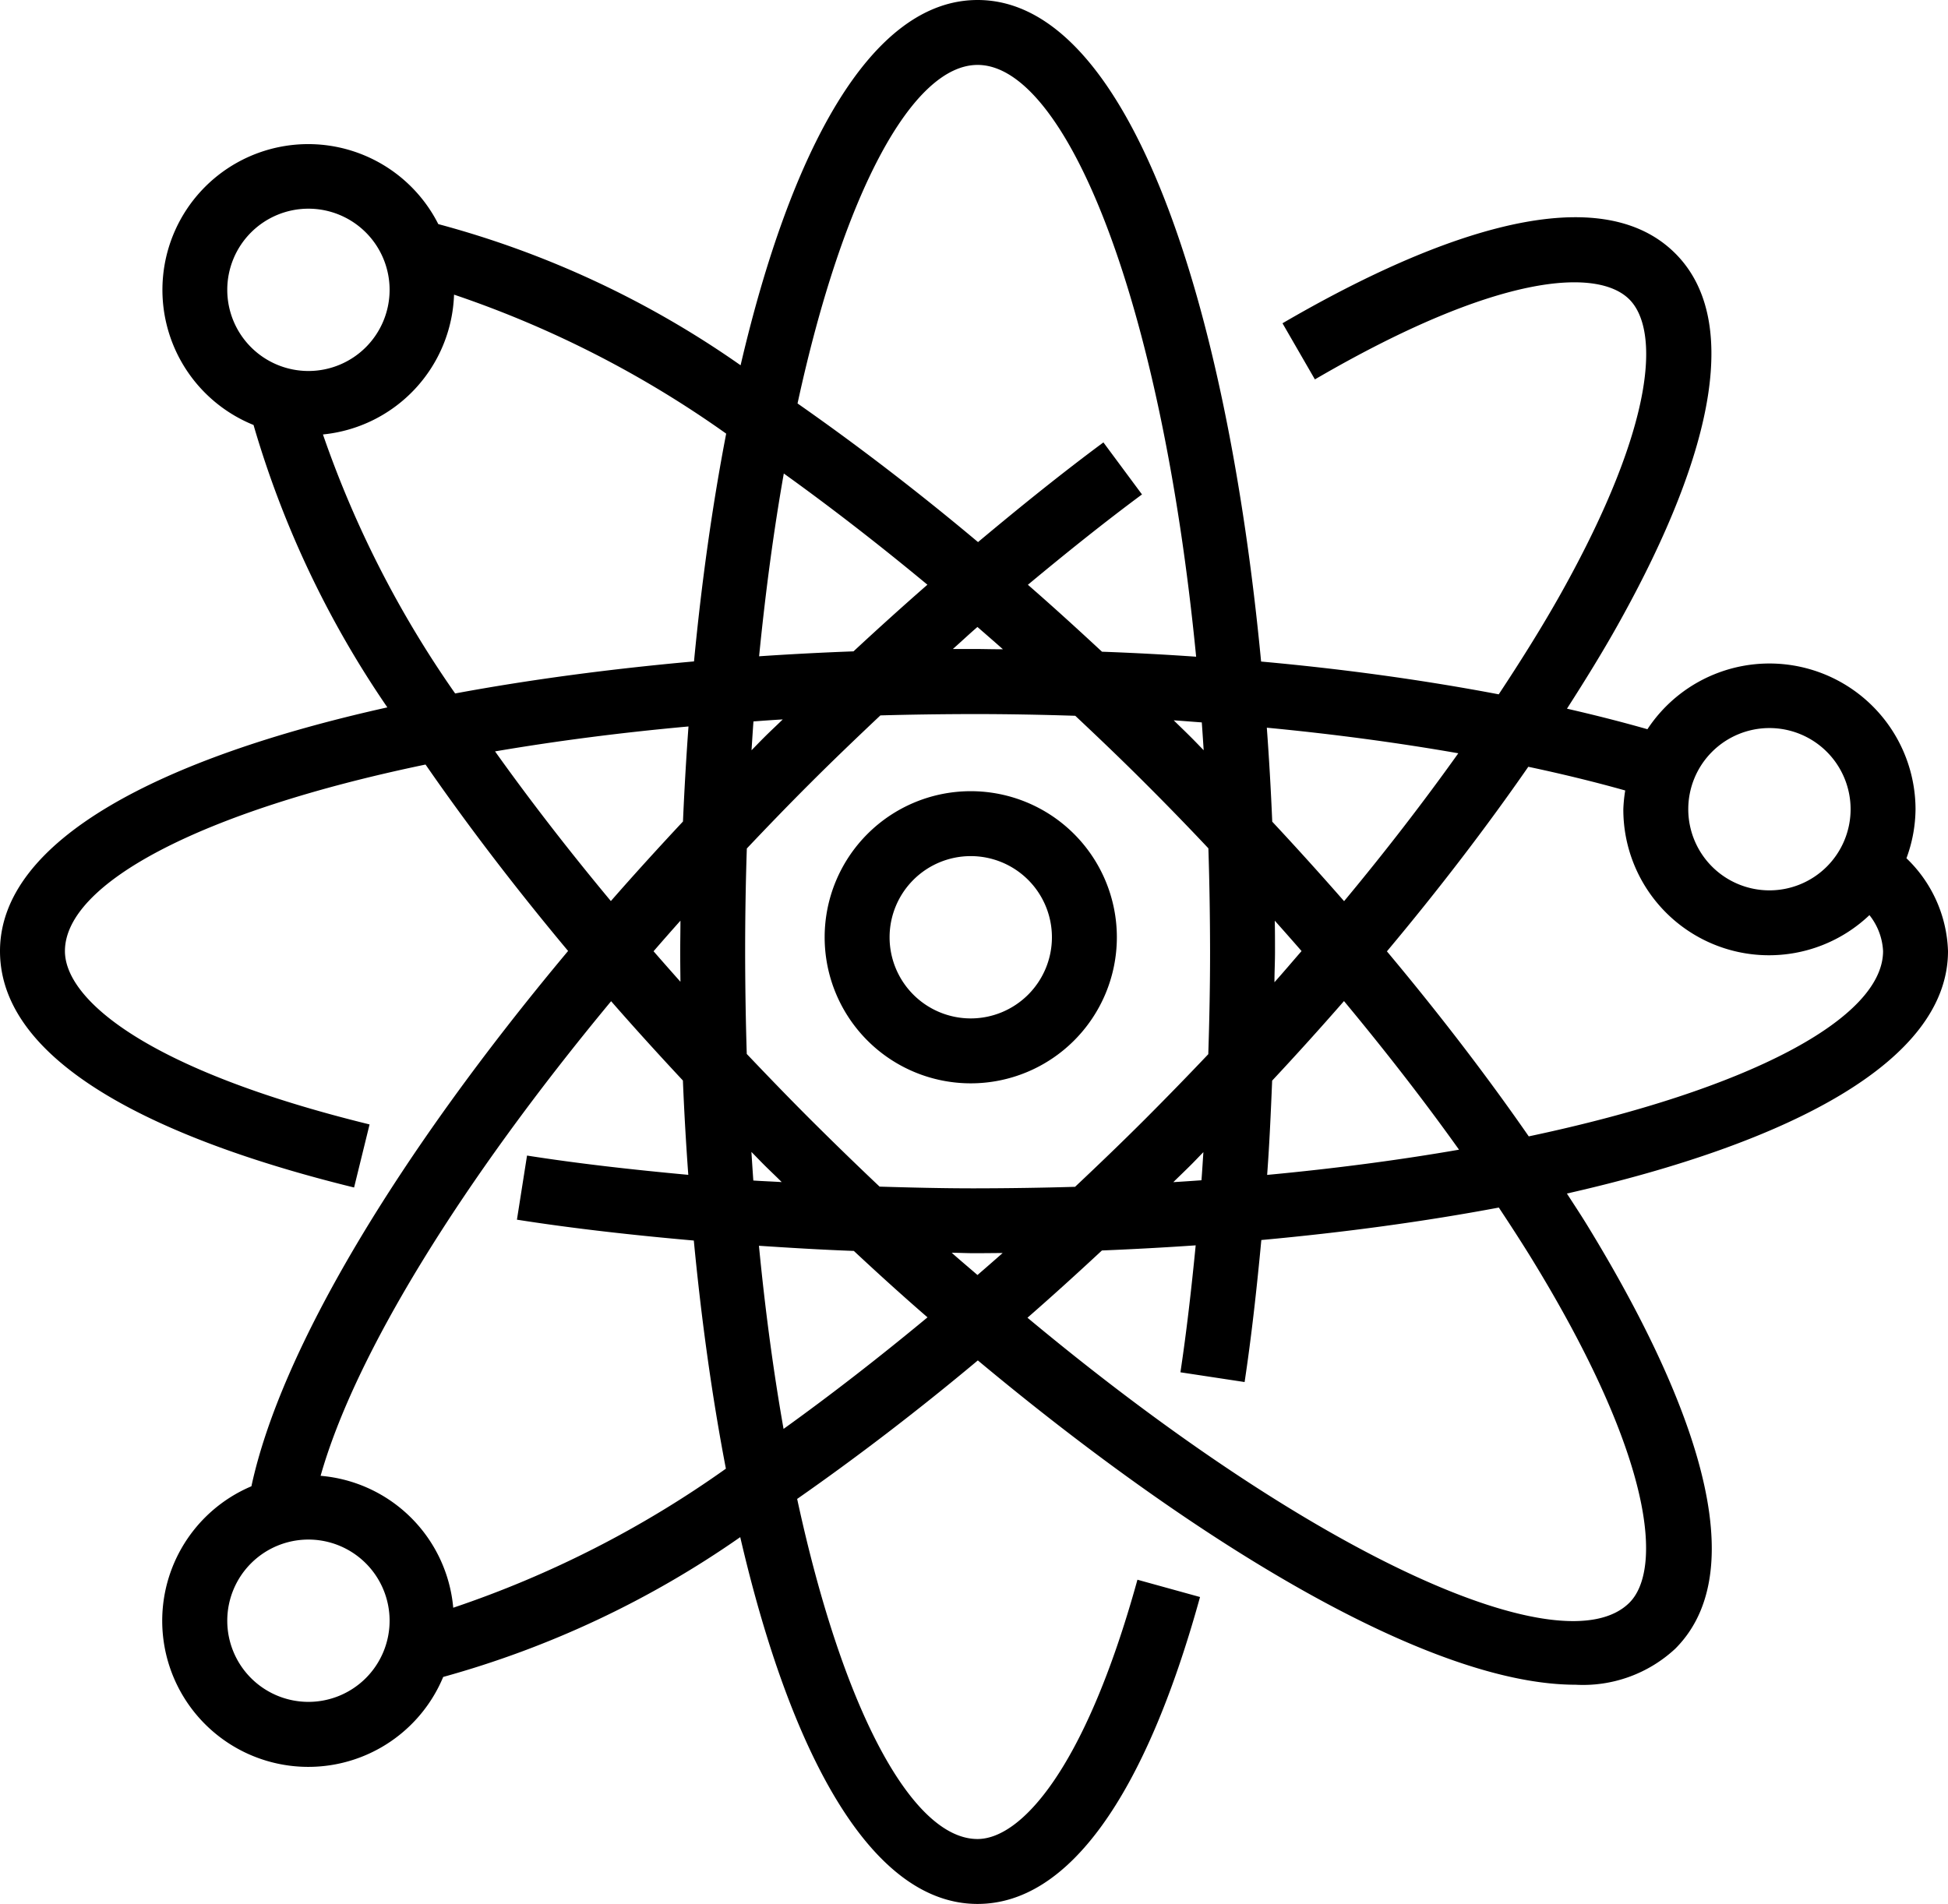 <?xml version="1.0" encoding="UTF-8" standalone="no"?>
<svg
   xmlns:dc="http://purl.org/dc/elements/1.1/"
   xmlns:cc="http://creativecommons.org/ns#"
   xmlns:rdf="http://www.w3.org/1999/02/22-rdf-syntax-ns#"
   xmlns:svg="http://www.w3.org/2000/svg"
   xmlns="http://www.w3.org/2000/svg"
   xmlns:sodipodi="http://sodipodi.sourceforge.net/DTD/sodipodi-0.dtd"
   xmlns:inkscape="http://www.inkscape.org/namespaces/inkscape"
   viewBox="0 0 60 58.654"
   x="0px"
   y="0px"
   version="1.1"
   id="svg12"
   sodipodi:docname="atom.svg"
   width="60"
   height="58.654"
   inkscape:version="0.92.4 5da689c313, 2019-01-14">
  <defs
     id="defs16" />
  <sodipodi:namedview
     pagecolor="#ffffff"
     bordercolor="#666666"
     borderopacity="1"
     objecttolerance="10"
     gridtolerance="10"
     guidetolerance="10"
     inkscape:pageopacity="0"
     inkscape:pageshadow="2"
     inkscape:window-width="1920"
     inkscape:window-height="1053"
     id="namedview14"
     showgrid="false"
     fit-margin-top="0"
     fit-margin-left="0"
     fit-margin-right="0"
     fit-margin-bottom="0"
     inkscape:zoom="2.95"
     inkscape:cx="30"
     inkscape:cy="21.225"
     inkscape:window-x="0"
     inkscape:window-y="0"
     inkscape:window-maximized="1"
     inkscape:current-layer="svg12" />
  <g
     id="g6"
     transform="translate(-2,-2.571)">
    <path
       d="m 12.906,39.154 0.477,-1.943 C 6.465,35.514 4,33.34 4,31.871 c 0,-2.082 4.179,-4.307 11.107,-5.747 1.286,1.86 2.758,3.789 4.391,5.743 -5.259,6.285 -8.855,12.3 -9.754,16.491 a 4.5,4.5 0 1 0 5.907,5.874 29.878,29.878 0 0 0 9.149,-4.307 c 1.533,6.609 4,11.3 7.309,11.3 2.774,0 5.144,-3.27 6.853,-9.455 l -1.928,-0.533 c -1.627,5.89 -3.611,7.988 -4.925,7.988 -2,0 -4.143,-3.932 -5.556,-10.477 1.8,-1.257 3.671,-2.682 5.565,-4.267 6.9,5.755 13.99,9.991 18.409,9.991 a 4.173,4.173 0 0 0 3.073,-1.11 c 2.716,-2.716 0,-8.627 -2.75,-13.106 -0.185,-0.3 -0.392,-0.611 -0.588,-0.916 C 57.12,37.785 62,35.268 62,31.871 A 4.137,4.137 0 0 0 60.72,29.011 4.442,4.442 0 0 0 61,27.5 4.5,4.5 0 0 0 52.742,25.036 C 51.951,24.81 51.123,24.6 50.264,24.403 c 0.564,-0.879 1.1,-1.747 1.569,-2.587 3.1,-5.54 3.71,-9.494 1.769,-11.436 -2.557,-2.558 -7.995,-0.243 -12.1,2.15 l 0.998,1.729 c 5.66,-3.3 8.714,-3.436 9.685,-2.465 0.917,0.918 0.847,3.776 -2.1,9.046 -0.564,1.008 -1.219,2.056 -1.923,3.121 -2.278,-0.433 -4.728,-0.776 -7.319,-1.01 C 39.8,11.99 36.808,2.571 32.111,2.571 c -3.306,0 -5.765,4.669 -7.3,11.253 A 29.455,29.455 0 0 0 15.5,9.475 a 4.49,4.49 0 1 0 -5.691,6.188 30.334,30.334 0 0 0 4.122,8.7 C 6.972,25.911 2,28.443 2,31.871 c 0,3.808 5.931,6.062 10.906,7.283 z m 4.342,-13.435 c 1.835,-0.313 3.827,-0.575 5.958,-0.768 q -0.106,1.455 -0.17,2.928 c -0.763,0.817 -1.508,1.635 -2.221,2.451 -1.305,-1.568 -2.499,-3.113 -3.567,-4.611 z m 20.029,0.986 q 0.992,0.99 1.942,2 0.05,1.563 0.052,3.194 c 0,1.053 -0.021,2.1 -0.055,3.148 q -0.948,1 -1.939,1.993 c -0.716,0.716 -1.439,1.41 -2.164,2.093 Q 33.589,39.178 32,39.18 c -0.974,0 -1.942,-0.024 -2.908,-0.053 q -1.068,-1.01 -2.148,-2.087 c -0.665,-0.665 -1.309,-1.333 -1.943,-2 q -0.048,-1.536 -0.05,-3.139 0,-1.63 0.052,-3.191 c 0.634,-0.67 1.278,-1.338 1.941,-2 0.715,-0.715 1.443,-1.412 2.173,-2.1 Q 30.531,24.571 32,24.569 c 1.046,0 2.086,0.02 3.119,0.053 0.722,0.678 1.444,1.368 2.158,2.083 z m 0.874,-1.943 c 0.292,0.019 0.577,0.043 0.865,0.064 0.021,0.283 0.039,0.57 0.058,0.857 -0.129,-0.131 -0.253,-0.263 -0.383,-0.392 -0.179,-0.18 -0.36,-0.352 -0.54,-0.529 z m 3.032,11.1 q 1.143,-1.224 2.213,-2.451 c 1.283,1.545 2.475,3.08 3.543,4.578 -1.818,0.316 -3.8,0.579 -5.91,0.777 0.071,-0.953 0.114,-1.925 0.154,-2.901 z m -2.177,3.069 c -0.287,0.021 -0.575,0.04 -0.867,0.058 0.184,-0.181 0.369,-0.357 0.552,-0.54 0.128,-0.128 0.248,-0.257 0.374,-0.384 -0.019,0.293 -0.037,0.582 -0.059,0.869 z m 2.248,-6.1 c 0,-0.312 0.017,-0.622 0.017,-0.934 0,-0.312 0,-0.642 -0.007,-0.963 0.278,0.312 0.554,0.624 0.825,0.936 -0.279,0.321 -0.549,0.641 -0.835,0.961 z m -8.371,8.341 c -0.259,0.229 -0.517,0.454 -0.776,0.678 -0.265,-0.23 -0.526,-0.447 -0.793,-0.685 0.23,0 0.456,0.013 0.686,0.013 0.294,0 0.588,-0.004 0.883,-0.006 z m -6.806,-2.185 c -0.29,-0.018 -0.586,-0.028 -0.874,-0.048 -0.021,-0.291 -0.04,-0.586 -0.059,-0.881 0.13,0.131 0.255,0.263 0.386,0.394 0.18,0.18 0.37,0.356 0.547,0.535 z m -3.119,-6.171 q -0.42,-0.471 -0.828,-0.94 0.408,-0.471 0.828,-0.942 c 0,0.321 -0.007,0.642 -0.007,0.963 0,0.321 0.004,0.612 0.007,0.919 z M 32,22.564 c -0.216,0 -0.433,0 -0.65,0 0.253,-0.224 0.5,-0.458 0.756,-0.678 0.261,0.227 0.523,0.454 0.784,0.686 C 32.592,22.575 32.3,22.564 32,22.564 Z m -3.711,0.073 q -1.46,0.054 -2.908,0.152 c 0.2,-2.013 0.454,-3.9 0.761,-5.631 1.441,1.034 2.924,2.183 4.423,3.426 q -1.142,0.999 -2.276,2.053 z m -2.183,2.1 c -0.191,0.188 -0.387,0.367 -0.576,0.557 -0.13,0.129 -0.254,0.26 -0.382,0.39 0.019,-0.3 0.038,-0.6 0.059,-0.888 0.299,-0.023 0.593,-0.044 0.899,-0.062 z M 11.5,55 A 2.5,2.5 0 1 1 14,52.5 2.5,2.5 0 0 1 11.5,55 Z m 4.46,-2.9 a 4.478,4.478 0 0 0 -4.085,-4.064 c 1.063,-3.758 4.353,-9.08 8.948,-14.621 0.711,0.814 1.451,1.629 2.211,2.443 q 0.06,1.461 0.166,2.906 C 21.488,38.606 19.811,38.418 18.233,38.17 l -0.311,1.975 c 1.729,0.272 3.568,0.477 5.448,0.643 0.234,2.449 0.564,4.819 0.988,7.028 A 32.206,32.206 0 0 1 15.96,52.1 Z m 10.174,-5.511 c -0.307,-1.737 -0.563,-3.625 -0.758,-5.64 0.966,0.064 1.937,0.123 2.923,0.159 0.75,0.7 1.5,1.38 2.269,2.046 -1.503,1.246 -2.99,2.4 -4.434,3.437 z M 49.148,41.3 c 3.846,6.254 4.04,9.643 3.04,10.644 -1.974,1.972 -9.5,-1.249 -18.541,-8.778 0.764,-0.667 1.529,-1.361 2.293,-2.072 q 1.45,-0.059 2.888,-0.158 c -0.131,1.341 -0.281,2.658 -0.47,3.911 l 1.977,0.3 c 0.211,-1.4 0.374,-2.873 0.515,-4.375 2.547,-0.233 5.016,-0.568 7.315,-1 0.342,0.517 0.674,1.028 0.983,1.528 z M 56.5,25 A 2.5,2.5 0 1 1 54,27.5 2.5,2.5 0 0 1 56.5,25 Z m -4.442,1.923 A 4.565,4.565 0 0 0 52,27.5 4.487,4.487 0 0 0 59.58,30.763 1.927,1.927 0 0 1 60,31.871 c 0,2.063 -4.1,4.266 -10.913,5.708 -1.287,-1.857 -2.755,-3.772 -4.369,-5.7 1.612,-1.925 3.071,-3.833 4.355,-5.686 q 1.577,0.334 2.985,0.73 z m -5.141,-1.146 c -1.064,1.492 -2.238,3.016 -3.518,4.556 q -1.074,-1.228 -2.213,-2.449 -0.061,-1.455 -0.167,-2.895 c 2.066,0.197 4.039,0.463 5.898,0.788 z M 32.111,4.571 c 2.7,0 5.65,7.155 6.731,18.231 q -1.429,-0.1 -2.9,-0.154 c -0.761,-0.707 -1.522,-1.4 -2.282,-2.062 1.181,-0.982 2.359,-1.927 3.514,-2.783 L 35.986,16.2 c -1.269,0.94 -2.564,1.984 -3.862,3.071 C 30.232,17.683 28.367,16.26 26.565,15 27.978,8.485 30.112,4.571 32.111,4.571 Z M 11.5,9 A 2.5,2.5 0 1 1 9,11.5 2.5,2.5 0 0 1 11.5,9 Z m 0.447,6.955 a 4.482,4.482 0 0 0 4.038,-4.307 32.321,32.321 0 0 1 8.382,4.282 c -0.425,2.205 -0.757,4.571 -0.991,7.017 -2.559,0.229 -5.043,0.558 -7.357,0.987 a 32.236,32.236 0 0 1 -4.072,-7.979 z"
       id="path2"
       inkscape:connector-curvature="0" />
    <path
       d="m 27.4,31.445 a 4.5,4.5 0 1 0 4.5,-4.5 4.5,4.5 0 0 0 -4.5,4.5 z m 7,0 a 2.5,2.5 0 1 1 -2.5,-2.5 2.5,2.5 0 0 1 2.5,2.5 z"
       id="path4"
       inkscape:connector-curvature="0" />
  </g>
</svg>
